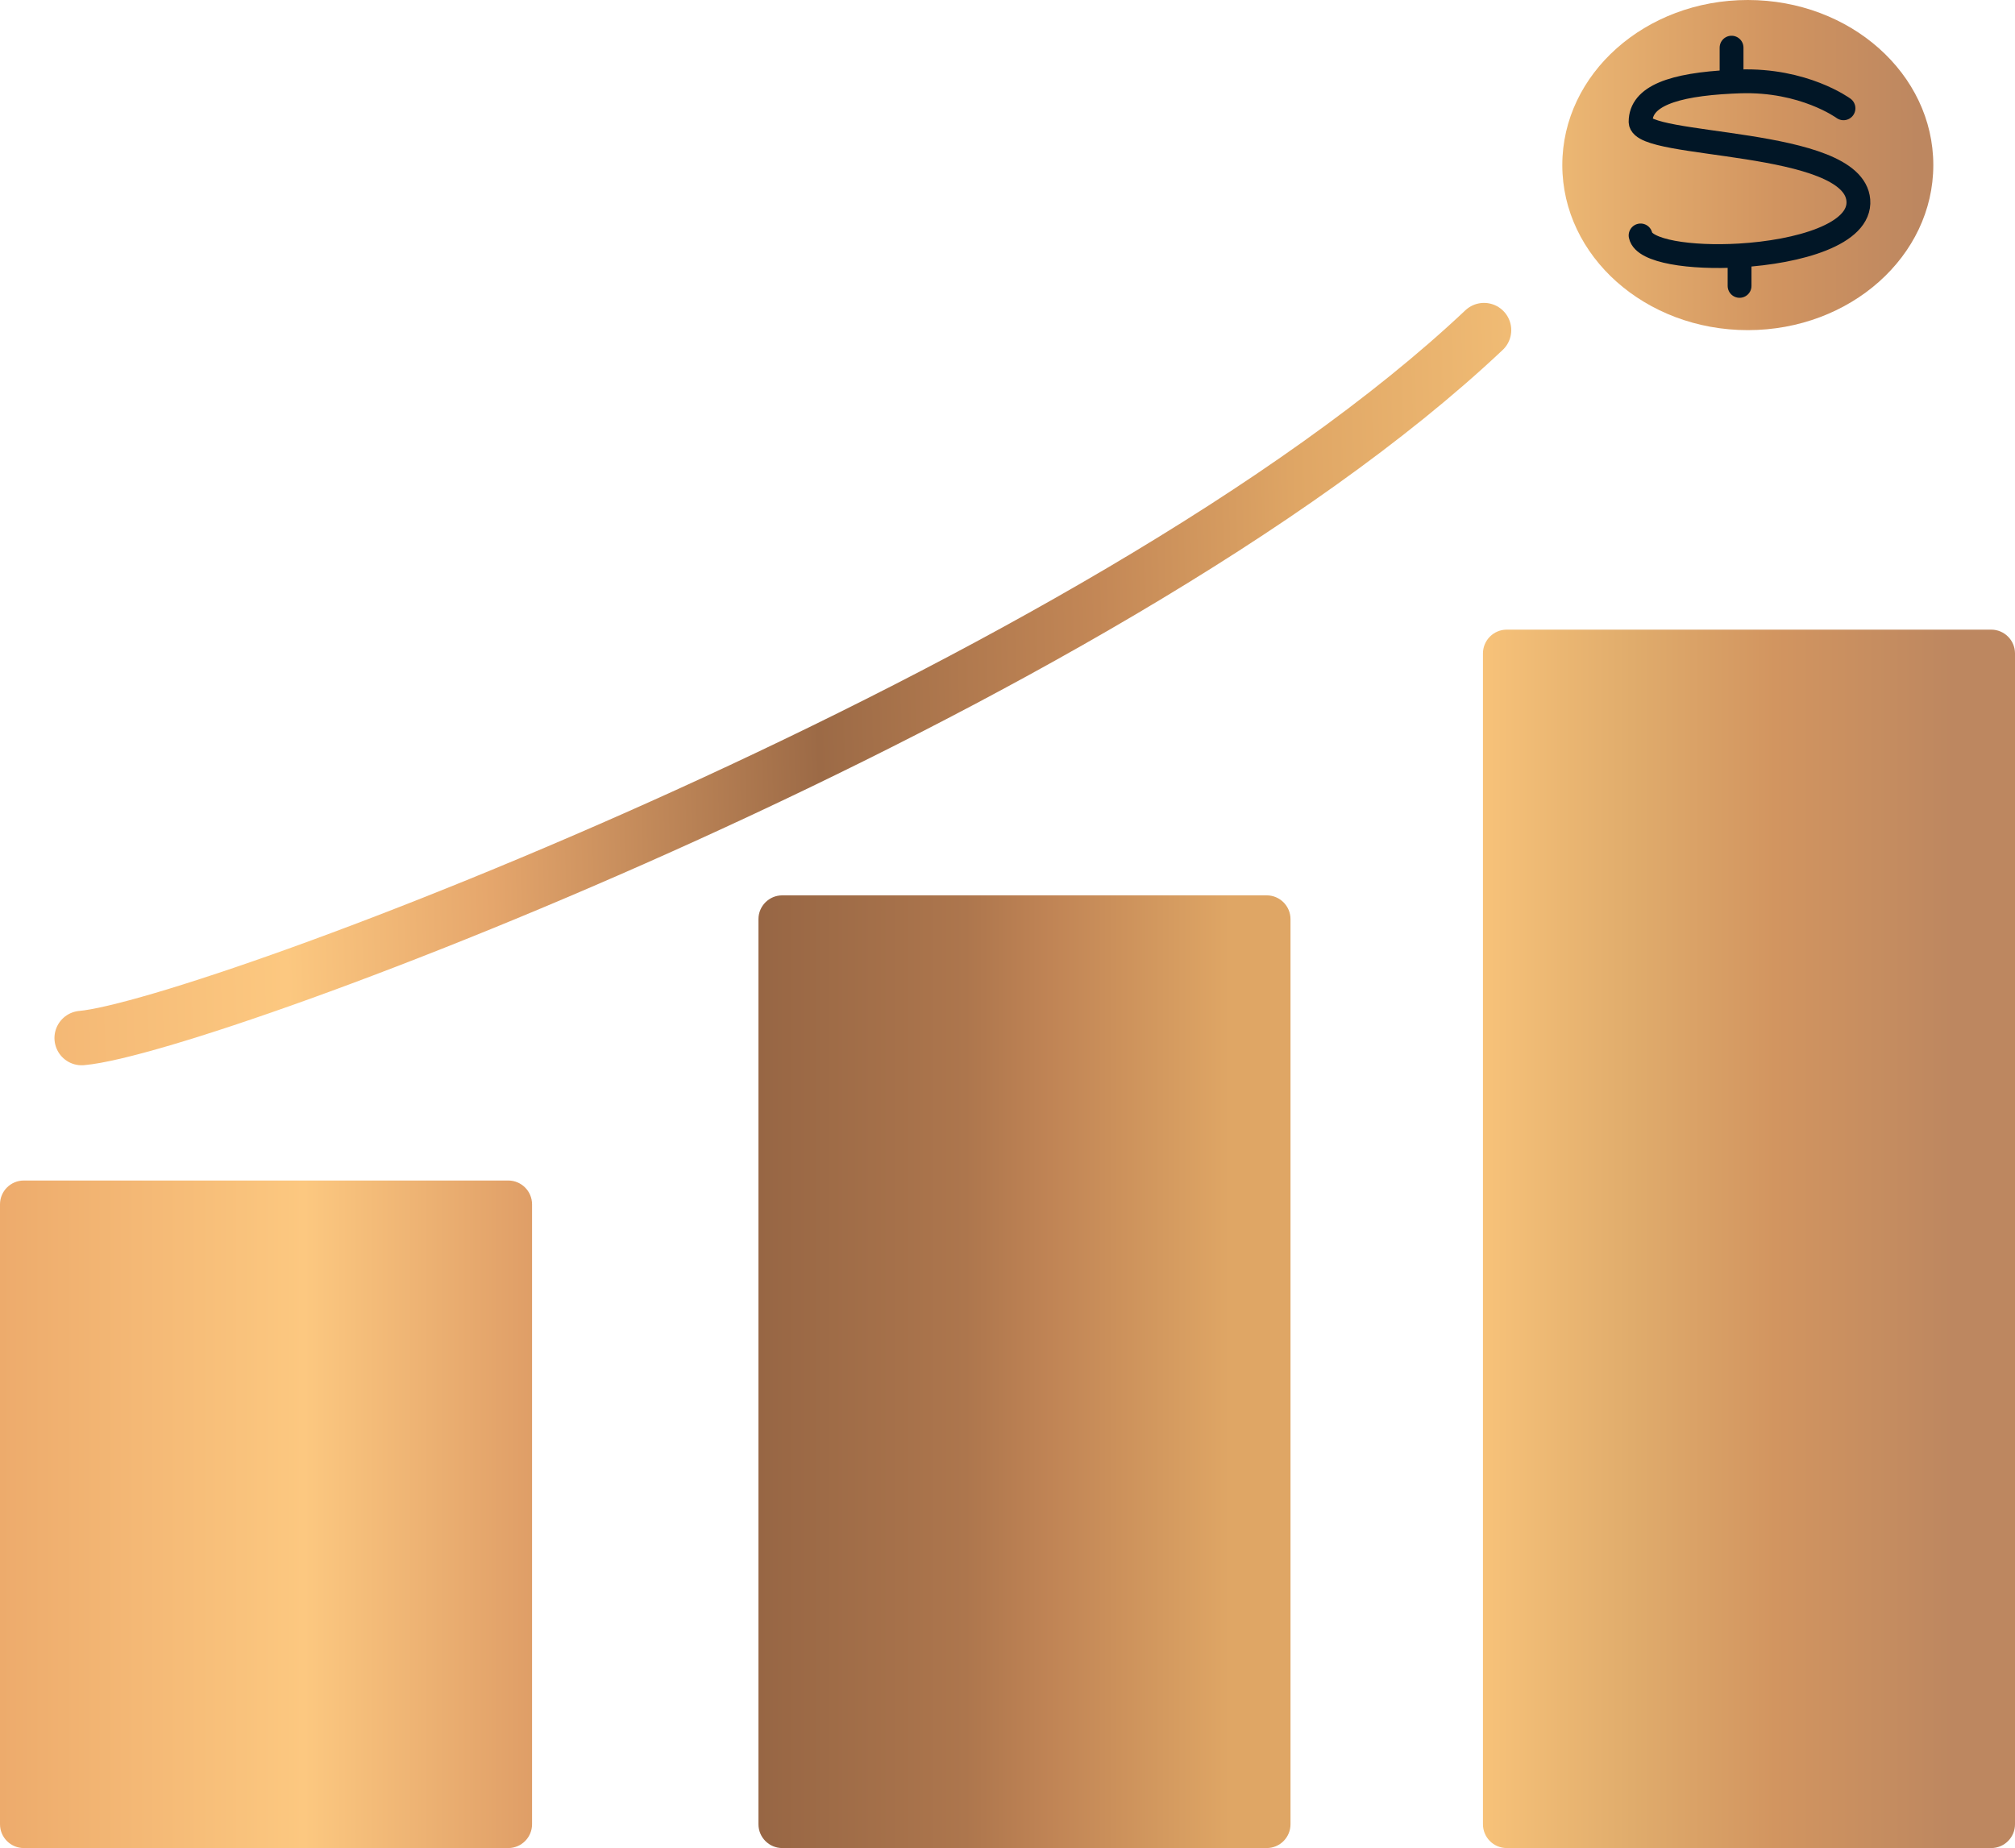 <svg width="592" height="543" viewBox="0 0 592 543" fill="none" xmlns="http://www.w3.org/2000/svg">
<path d="M24 305C61.082 301.714 324.035 202.674 436 97" stroke="url(#paint0_linear_23_45)" stroke-width="16" stroke-linecap="round"/>
<path d="M0 353.861C0 349.995 3.134 346.861 7 346.861H149.315C153.181 346.861 156.315 349.995 156.315 353.861V536C156.315 539.866 153.181 543 149.315 543H7C3.134 543 0 539.866 0 536V353.861Z" fill="url(#paint1_linear_23_45)"/>
<path d="M222.832 270.074C222.832 266.208 225.966 263.074 229.832 263.074H372.146C376.012 263.074 379.146 266.208 379.146 270.074V536C379.146 539.866 376.012 543 372.146 543H229.832C225.966 543 222.832 539.866 222.832 536V270.074Z" fill="url(#paint2_linear_23_45)"/>
<path d="M435.686 192C435.686 188.134 438.82 185 442.686 185H585C588.866 185 592 188.134 592 192V536C592 539.866 588.866 543 585 543H442.686C438.82 543 435.686 539.866 435.686 536V192Z" fill="url(#paint3_linear_23_45)"/>
<ellipse cx="513.5" cy="48.5" rx="54.5" ry="48.5" fill="url(#paint4_linear_23_45)"/>
<path d="M482 69.177C482.932 73.838 496.608 75.914 511.079 75.056M541.612 31.824C541.612 31.824 529.98 23.26 511.079 23.919C510.279 23.946 509.495 23.979 508.727 24.017M508.727 24.017C491.335 24.875 482 28.329 482 35.776C482 43.553 544.464 40.486 545.973 58.833C546.795 68.821 528.369 74.032 511.079 75.056M508.727 24.017V14M511.079 75.056V84" stroke="#011626" stroke-width="7" stroke-linecap="round"/>
<defs>
<linearGradient id="paint0_linear_23_45" x1="-10.333" y1="305" x2="460.556" y2="291.041" gradientUnits="userSpaceOnUse">
<stop stop-color="#F1B271"/>
<stop offset="0.202" stop-color="#FCC880"/>
<stop offset="0.331" stop-color="#E5A66C"/>
<stop offset="0.538" stop-color="#9C6A46"/>
<stop offset="0.714" stop-color="#C38756"/>
<stop offset="0.841" stop-color="#DFA665"/>
<stop offset="1" stop-color="#F3BF77"/>
</linearGradient>
<linearGradient id="paint1_linear_23_45" x1="2.54102e-06" y1="444.93" x2="156.315" y2="444.93" gradientUnits="userSpaceOnUse">
<stop stop-color="#EDAB6C"/>
<stop offset="0.572" stop-color="#FCC880"/>
<stop offset="1" stop-color="#DF9E67"/>
</linearGradient>
<linearGradient id="paint2_linear_23_45" x1="222.832" y1="403.037" x2="379.146" y2="403.037" gradientUnits="userSpaceOnUse">
<stop stop-color="#976644"/>
<stop offset="0.389" stop-color="#AD764D"/>
<stop offset="0.548" stop-color="#C08455"/>
<stop offset="0.885" stop-color="#DFA665"/>
</linearGradient>
<linearGradient id="paint3_linear_23_45" x1="435.686" y1="364" x2="592" y2="364" gradientUnits="userSpaceOnUse">
<stop stop-color="#F7C279"/>
<stop offset="0.279" stop-color="#E0AC6C"/>
<stop offset="0.548" stop-color="#D29560"/>
<stop offset="0.885" stop-color="#BD8760"/>
</linearGradient>
<linearGradient id="paint4_linear_23_45" x1="459" y1="48.5" x2="568" y2="48.5" gradientUnits="userSpaceOnUse">
<stop stop-color="#ECB773"/>
<stop offset="0.577" stop-color="#D19460"/>
<stop offset="0.957" stop-color="#BD8760"/>
</linearGradient>
</defs>
</svg>
